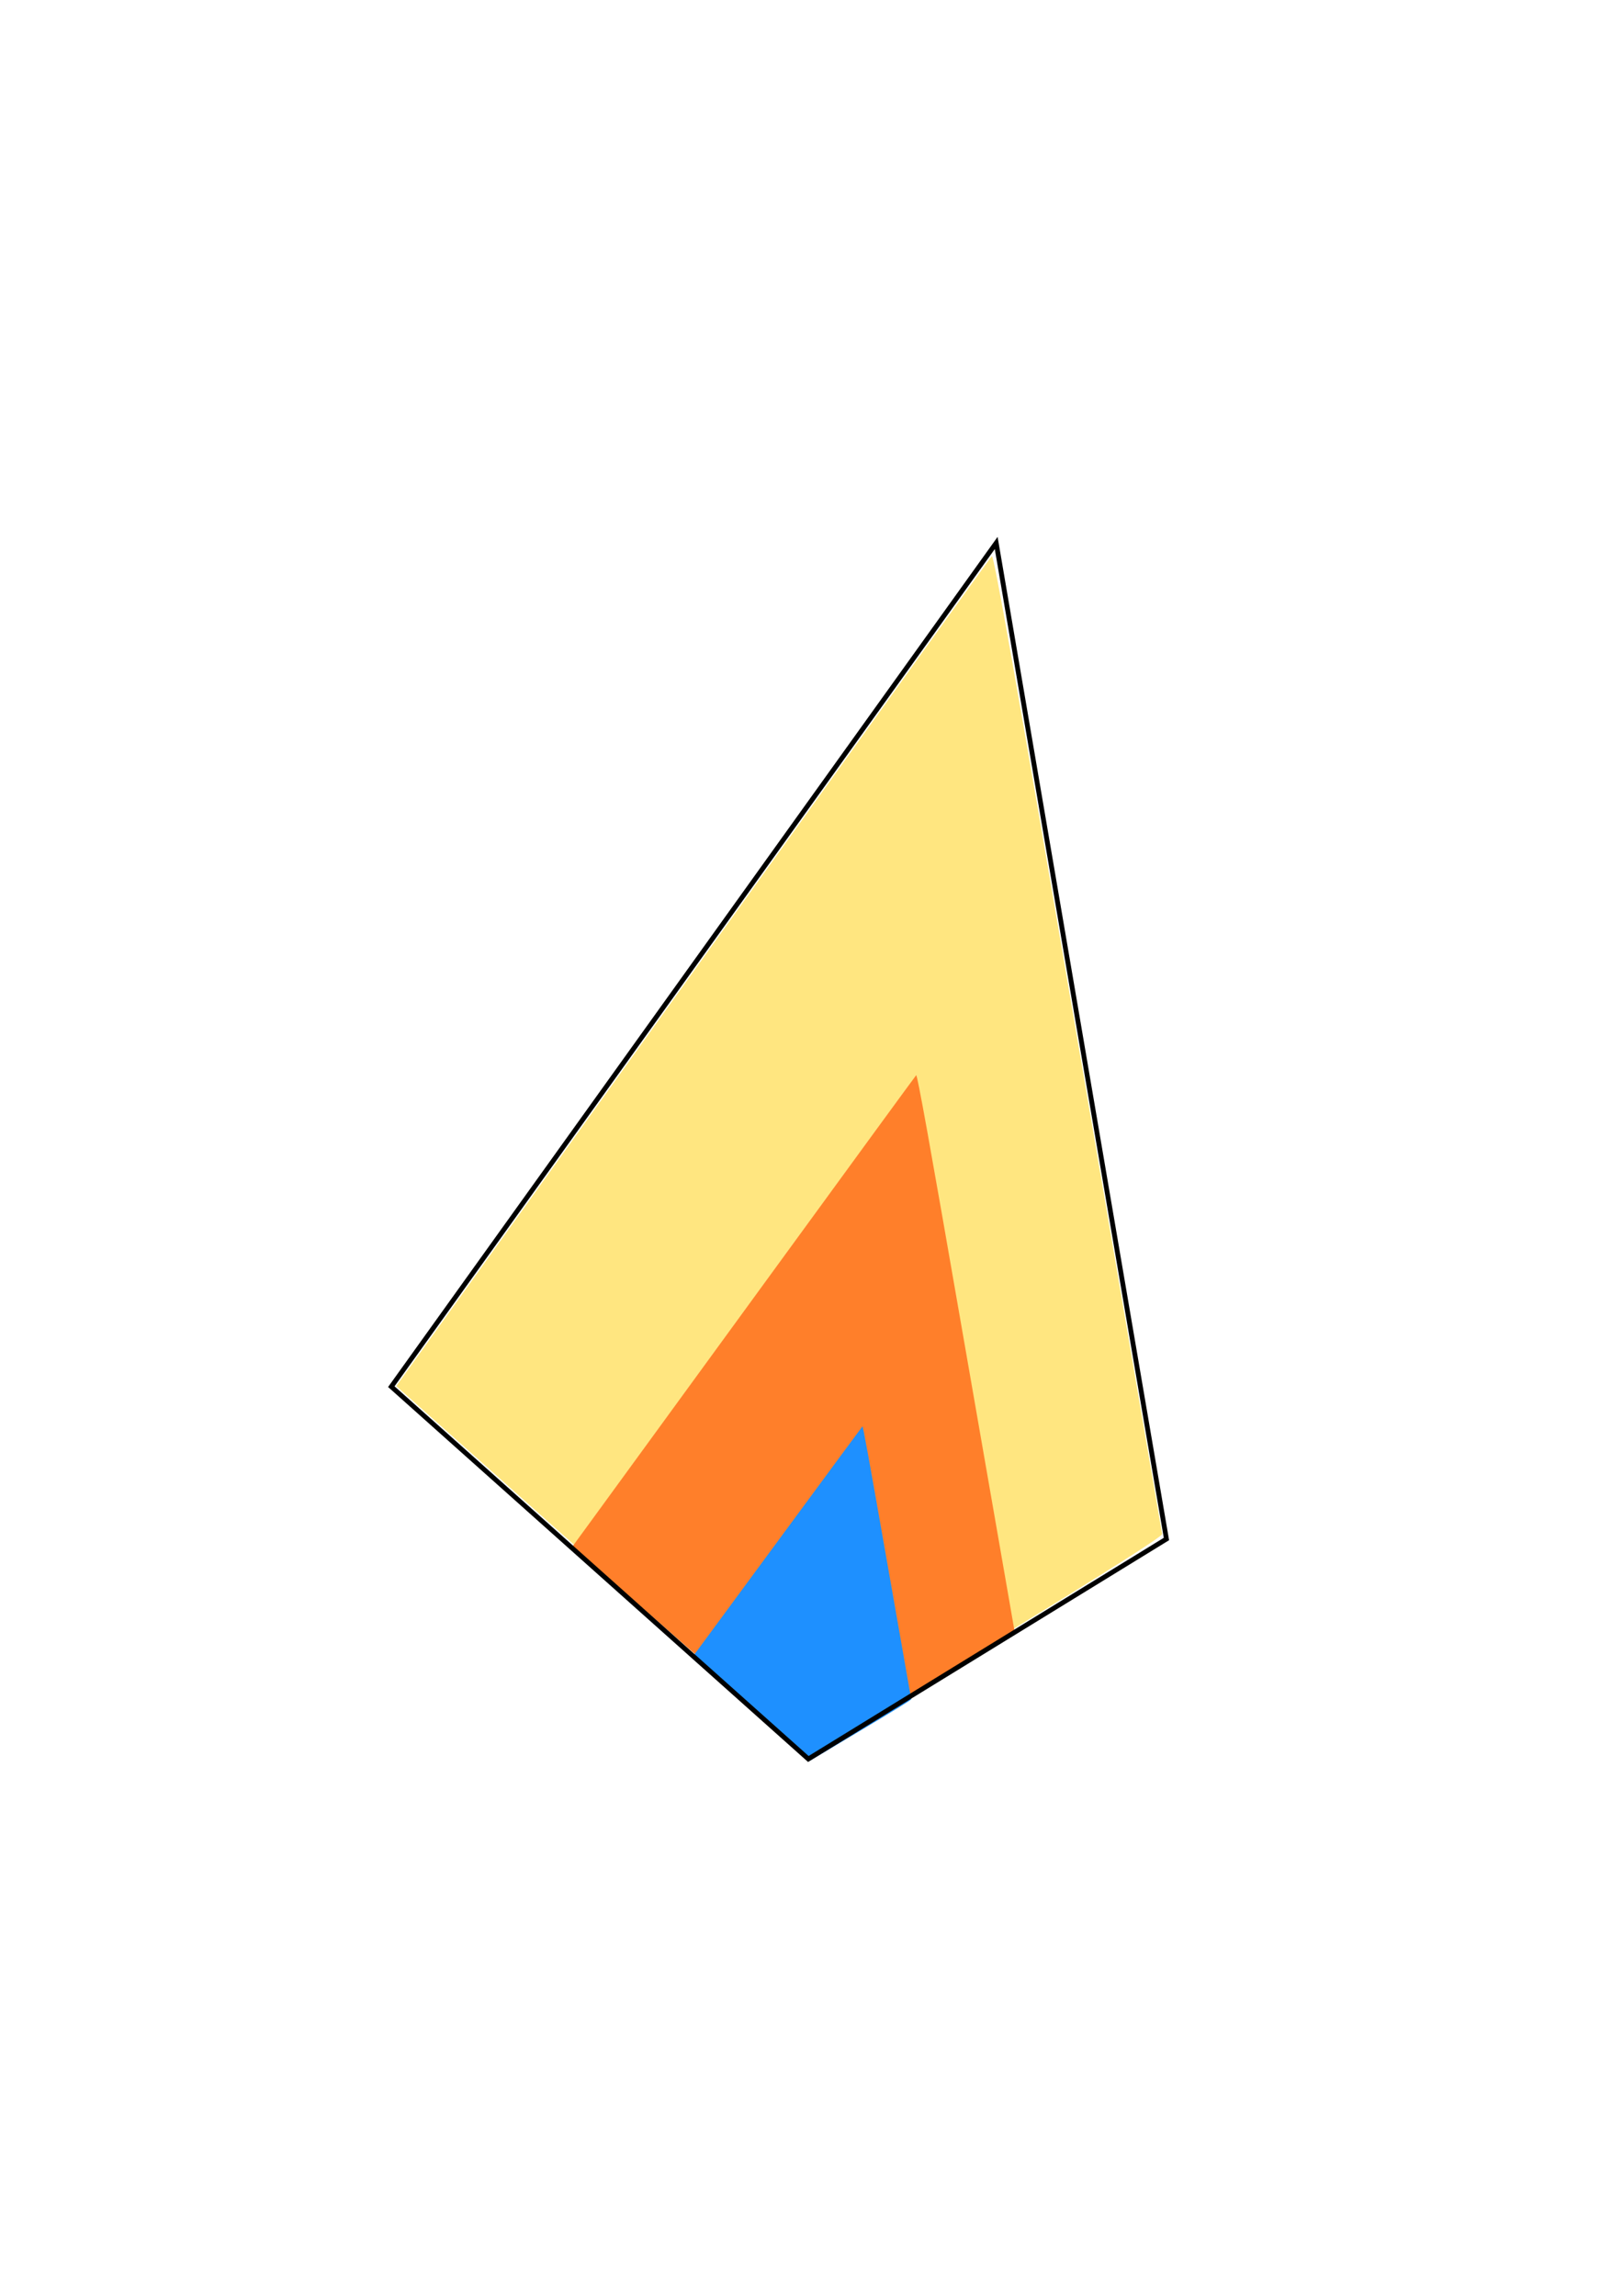 <?xml version="1.0" encoding="UTF-8" standalone="no"?>
<!-- Created with Inkscape (http://www.inkscape.org/) -->

<svg
   xmlns:dc="http://purl.org/dc/elements/1.1/"
   xmlns:cc="http://creativecommons.org/ns#"
   xmlns:rdf="http://www.w3.org/1999/02/22-rdf-syntax-ns#"
   xmlns:svg="http://www.w3.org/2000/svg"
   xmlns="http://www.w3.org/2000/svg"
   xmlns:sodipodi="http://sodipodi.sourceforge.net/DTD/sodipodi-0.dtd"
   xmlns:inkscape="http://www.inkscape.org/namespaces/inkscape"
   width="744.094"
   height="1052.362"
   id="svg2"
   version="1.1"
   inkscape:version="0.48.2 r9819"
   sodipodi:docname="New document 1">
  <defs
     id="defs4" />
  <sodipodi:namedview
     id="base"
     pagecolor="#ffffff"
     bordercolor="#666666"
     borderopacity="1.0"
     inkscape:pageopacity="0.0"
     inkscape:pageshadow="2"
     inkscape:zoom="0.98994949"
     inkscape:cx="259.78186"
     inkscape:cy="493.05932"
     inkscape:document-units="px"
     inkscape:current-layer="layer1"
     showgrid="false"
     inkscape:window-width="1680"
     inkscape:window-height="967"
     inkscape:window-x="0"
     inkscape:window-y="25"
     inkscape:window-maximized="1" />
  <g
     inkscape:label="Layer 1"
     inkscape:groupmode="layer"
     id="layer1">
    <path
       style="fill:#ffe680"
       d="m 276.227,719.733 -94.552,-84.375 18.999,-26.461 c 10.449,-14.554 71.617,-99.874 135.928,-189.601 64.311,-89.727 117.459,-163.699 118.107,-164.383 0.902,-0.953 10.126,51.107 39.462,222.739 21.056,123.19 38.437,224.664 38.623,225.497 0.236,1.056 -23.142,15.911 -77.1,48.992 -42.591,26.112 -79.12,48.488 -81.176,49.722 l -3.738,2.245 -94.552,-84.375 0,0 z"
       id="path3098"
       inkscape:connector-curvature="0" />
    <path
       style="fill:#ff7f2a"
       d="m 317.026,756.792 -54.565,-47.906 10.964,-15.024 c 6.03,-8.263 41.329,-56.705 78.442,-107.649 37.113,-50.944 67.784,-92.943 68.158,-93.331 0.521,-0.541 5.843,29.017 22.773,126.464 12.151,69.943 22.181,127.557 22.289,128.03 0.136,0.599 -13.355,9.034 -44.493,27.816 -24.579,14.826 -45.659,27.53 -46.846,28.231 l -2.157,1.275 -54.565,-47.906 0,0 z"
       id="path3098-9"
       inkscape:connector-curvature="0" />
    <path
       style="fill:#1e90ff"
       d="m 344.26,783.519 -27.091,-23.541 5.443,-7.383 c 2.994,-4.06 20.519,-27.865 38.945,-52.898 18.426,-25.034 33.654,-45.672 33.839,-45.863 0.259,-0.266 2.901,14.259 11.307,62.144 6.033,34.37 11.013,62.681 11.066,62.913 0.068,0.295 -6.631,4.439 -22.09,13.669 -12.203,7.285 -22.669,13.528 -23.258,13.873 l -1.071,0.626 -27.091,-23.541 0,0 z"
       id="path3098-9-1"
       inkscape:connector-curvature="0" />
    <path
       style="fill:none;stroke:#000000;stroke-width:2.209px;stroke-linecap:butt;stroke-linejoin:miter;stroke-opacity:1"
       d="M 370.6,806.291 179.402,635.619 456.723,248.885 534.776,705.455 z"
       id="path3094"
       inkscape:connector-curvature="0"
       sodipodi:nodetypes="ccccc" />
  </g>
</svg>
